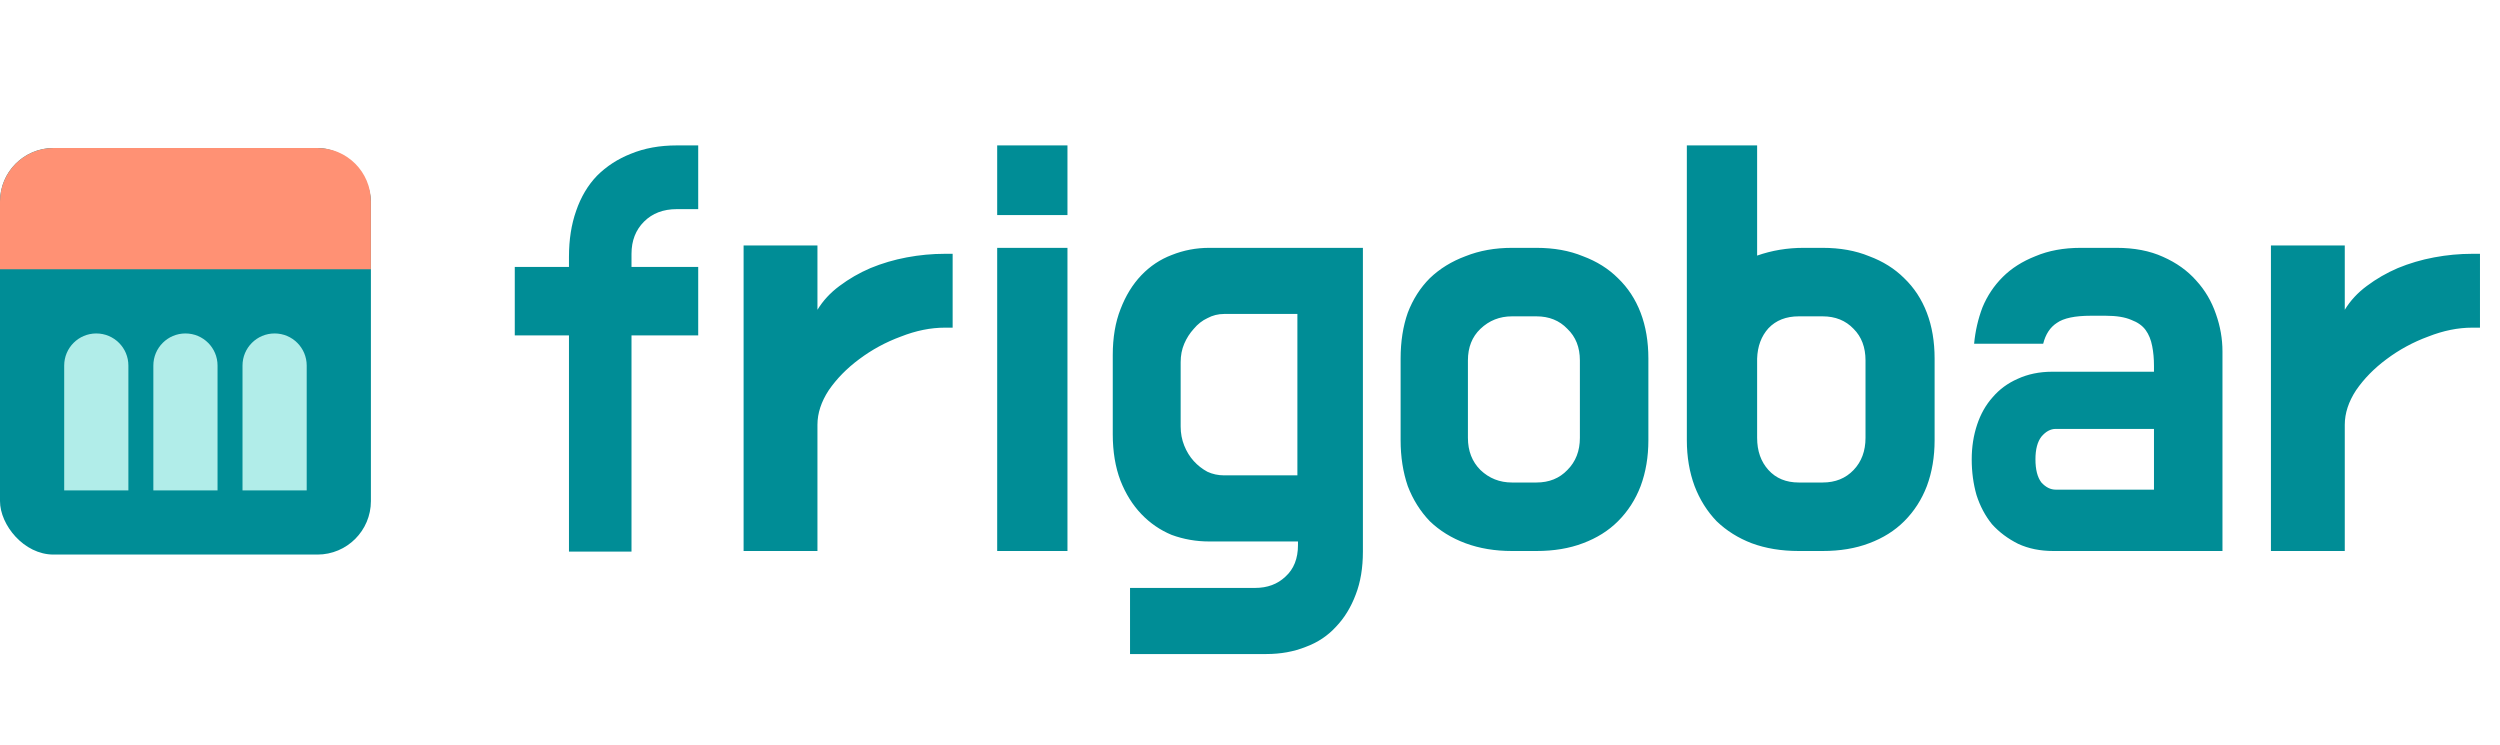 <svg width="1402" height="418" viewBox="0 0 1402 418" fill="none" xmlns="http://www.w3.org/2000/svg">
<path d="M391.556 117.284H379.532C371.961 117.284 365.838 119.622 361.162 124.298C356.486 128.974 354.148 134.986 354.148 142.334V149.682H391.556V188.092H354.148V309.334H319.078V188.092H288.684V149.682H319.078V144.004C319.078 134.429 320.414 125.857 323.086 118.286C325.758 110.493 329.655 103.924 334.776 98.58C340.12 93.236 346.466 89.117 353.814 86.222C361.385 83.105 369.957 81.546 379.532 81.546H391.556V117.284ZM458.426 173.73C461.544 168.609 465.663 164.155 470.784 160.37C476.128 156.362 481.918 153.022 488.152 150.35C494.61 147.678 501.401 145.674 508.526 144.338C515.652 143.002 522.777 142.334 529.902 142.334H534.244V183.75H529.902C521.886 183.75 513.648 185.42 505.186 188.76C496.725 191.877 488.932 196.108 481.806 201.452C474.904 206.573 469.226 212.363 464.772 218.82C460.542 225.277 458.426 231.735 458.426 238.192V309H417.01V137.658H458.426V173.73ZM598.633 309H559.221V138.994H598.633V309ZM598.633 120.624H559.221V81.546H598.633V120.624ZM764.316 138.994V309.334C764.316 318.463 762.98 326.479 760.308 333.382C757.636 340.507 753.962 346.519 749.286 351.418C744.61 356.539 738.932 360.325 732.252 362.774C725.572 365.446 718.224 366.782 710.208 366.782H633.722V329.708H703.862C710.764 329.708 716.442 327.593 720.896 323.362C725.572 319.131 727.91 313.231 727.91 305.66V303.656H678.144C670.796 303.656 663.782 302.431 657.102 299.982C650.644 297.31 644.966 293.413 640.068 288.292C635.169 283.171 631.272 276.936 628.378 269.588C625.483 262.017 624.036 253.333 624.036 243.536V199.114C624.036 189.317 625.483 180.744 628.378 173.396C631.272 165.825 635.169 159.479 640.068 154.358C644.966 149.237 650.644 145.451 657.102 143.002C663.782 140.33 670.796 138.994 678.144 138.994H764.316ZM727.576 176.068H686.494C683.154 176.068 680.036 176.847 677.142 178.406C674.247 179.742 671.686 181.746 669.46 184.418C667.233 186.867 665.452 189.651 664.116 192.768C662.78 195.885 662.112 199.337 662.112 203.122V239.194C662.112 242.979 662.78 246.542 664.116 249.882C665.452 253.222 667.233 256.117 669.46 258.566C671.686 261.015 674.247 263.019 677.142 264.578C680.036 265.914 683.154 266.582 686.494 266.582H727.576V176.068ZM861.619 138.994C871.417 138.994 880.101 140.553 887.671 143.67C895.465 146.565 902.033 150.684 907.377 156.028C912.944 161.372 917.175 167.829 920.069 175.4C922.964 182.971 924.411 191.543 924.411 201.118V246.876C924.411 256.228 922.964 264.801 920.069 272.594C917.175 280.165 912.944 286.733 907.377 292.3C902.033 297.644 895.465 301.763 887.671 304.658C880.101 307.553 871.417 309 861.619 309H847.925C838.351 309 829.667 307.553 821.873 304.658C814.08 301.763 807.4 297.644 801.833 292.3C796.489 286.733 792.37 280.165 789.475 272.594C786.803 264.801 785.467 256.228 785.467 246.876V201.118C785.467 191.543 786.803 182.971 789.475 175.4C792.37 167.829 796.489 161.372 801.833 156.028C807.4 150.684 814.08 146.565 821.873 143.67C829.667 140.553 838.351 138.994 847.925 138.994H861.619ZM847.925 177.404C841.023 177.404 835.122 179.742 830.223 184.418C825.547 188.871 823.209 194.772 823.209 202.12V245.54C823.209 252.888 825.547 258.9 830.223 263.576C835.122 268.252 841.023 270.59 847.925 270.59H861.619C868.745 270.59 874.534 268.252 878.987 263.576C883.663 258.9 886.001 252.888 886.001 245.54V202.12C886.001 194.772 883.663 188.871 878.987 184.418C874.534 179.742 868.745 177.404 861.619 177.404H847.925ZM1022.13 138.994C1031.93 138.994 1040.62 140.553 1048.19 143.67C1055.98 146.565 1062.55 150.684 1067.89 156.028C1073.46 161.372 1077.69 167.829 1080.58 175.4C1083.48 182.971 1084.93 191.543 1084.93 201.118V246.876C1084.93 256.228 1083.48 264.801 1080.58 272.594C1077.69 280.165 1073.46 286.733 1067.89 292.3C1062.55 297.644 1055.98 301.763 1048.19 304.658C1040.62 307.553 1031.93 309 1022.13 309H1008.77C998.978 309 990.182 307.553 982.389 304.658C974.818 301.763 968.25 297.644 962.683 292.3C957.339 286.733 953.22 280.165 950.325 272.594C947.43 264.801 945.983 256.228 945.983 246.876V201.118V198.446V81.546H985.395V143.336C993.634 140.441 1002.32 138.994 1011.45 138.994H1022.13ZM1008.77 177.404C1001.65 177.404 995.972 179.631 991.741 184.084C987.733 188.537 985.618 194.215 985.395 201.118V245.54C985.395 252.888 987.51 258.9 991.741 263.576C995.972 268.252 1001.65 270.59 1008.77 270.59H1022.13C1029.26 270.59 1035.05 268.252 1039.5 263.576C1043.96 258.9 1046.18 252.888 1046.18 245.54V202.12C1046.18 194.772 1043.96 188.871 1039.5 184.418C1035.05 179.742 1029.26 177.404 1022.13 177.404H1008.77ZM1107.08 192.768C1107.75 185.643 1109.31 178.851 1111.76 172.394C1114.43 165.937 1118.21 160.259 1123.11 155.36C1128.01 150.461 1134.13 146.565 1141.48 143.67C1148.83 140.553 1157.29 138.994 1166.87 138.994H1186.91C1196.93 138.994 1205.61 140.664 1212.96 144.004C1220.53 147.344 1226.76 151.797 1231.66 157.364C1236.56 162.708 1240.24 168.943 1242.68 176.068C1245.13 182.971 1246.36 189.985 1246.36 197.11V309H1151.5C1144.15 309 1137.59 307.664 1131.8 304.992C1126.01 302.097 1121.11 298.423 1117.1 293.97C1113.32 289.294 1110.42 283.839 1108.42 277.604C1106.64 271.369 1105.74 264.689 1105.74 257.564C1105.74 250.661 1106.75 244.204 1108.75 238.192C1110.75 232.18 1113.65 227.059 1117.43 222.828C1121.22 218.375 1125.9 214.923 1131.46 212.474C1137.25 209.802 1143.71 208.466 1150.83 208.466H1207.95V205.126C1207.95 201.118 1207.61 197.444 1206.95 194.104C1206.28 190.541 1205.05 187.535 1203.27 185.086C1201.49 182.637 1198.82 180.744 1195.26 179.408C1191.69 177.849 1186.91 177.07 1180.89 177.07H1172.54C1163.64 177.07 1157.29 178.406 1153.51 181.078C1149.72 183.527 1147.16 187.424 1145.82 192.768H1107.08ZM1141.48 257.564C1141.48 263.353 1142.6 267.695 1144.82 270.59C1147.27 273.262 1149.94 274.598 1152.84 274.598H1207.95V240.53H1152.84C1149.94 240.53 1147.27 241.977 1144.82 244.872C1142.6 247.767 1141.48 251.997 1141.48 257.564ZM1314.95 173.73C1318.07 168.609 1322.19 164.155 1327.31 160.37C1332.66 156.362 1338.45 153.022 1344.68 150.35C1351.14 147.678 1357.93 145.674 1365.05 144.338C1372.18 143.002 1379.3 142.334 1386.43 142.334H1390.77V183.75H1386.43C1378.41 183.75 1370.18 185.42 1361.71 188.76C1353.25 191.877 1345.46 196.108 1338.33 201.452C1331.43 206.573 1325.75 212.363 1321.3 218.82C1317.07 225.277 1314.95 231.735 1314.95 238.192V309H1273.54V137.658H1314.95V173.73Z" fill="#008D96"/>
<rect y="83" width="208" height="228" rx="30" fill="#008D96"/>
<path d="M0 113C0 96.431 13.431 83 30 83H178C194.569 83 208 96.431 208 113V151H0V113Z" fill="#FF9174"/>
<path d="M36 205C36 195.059 44.059 187 54 187C63.941 187 72 195.059 72 205V275H36V205Z" fill="#B1EDE9"/>
<path d="M86 205C86 195.059 94.059 187 104 187C113.941 187 122 195.059 122 205V275H86V205Z" fill="#B1EDE9"/>
<path d="M136 205C136 195.059 144.059 187 154 187C163.941 187 172 195.059 172 205V275H136V205Z" fill="#B1EDE9"/>
</svg>
